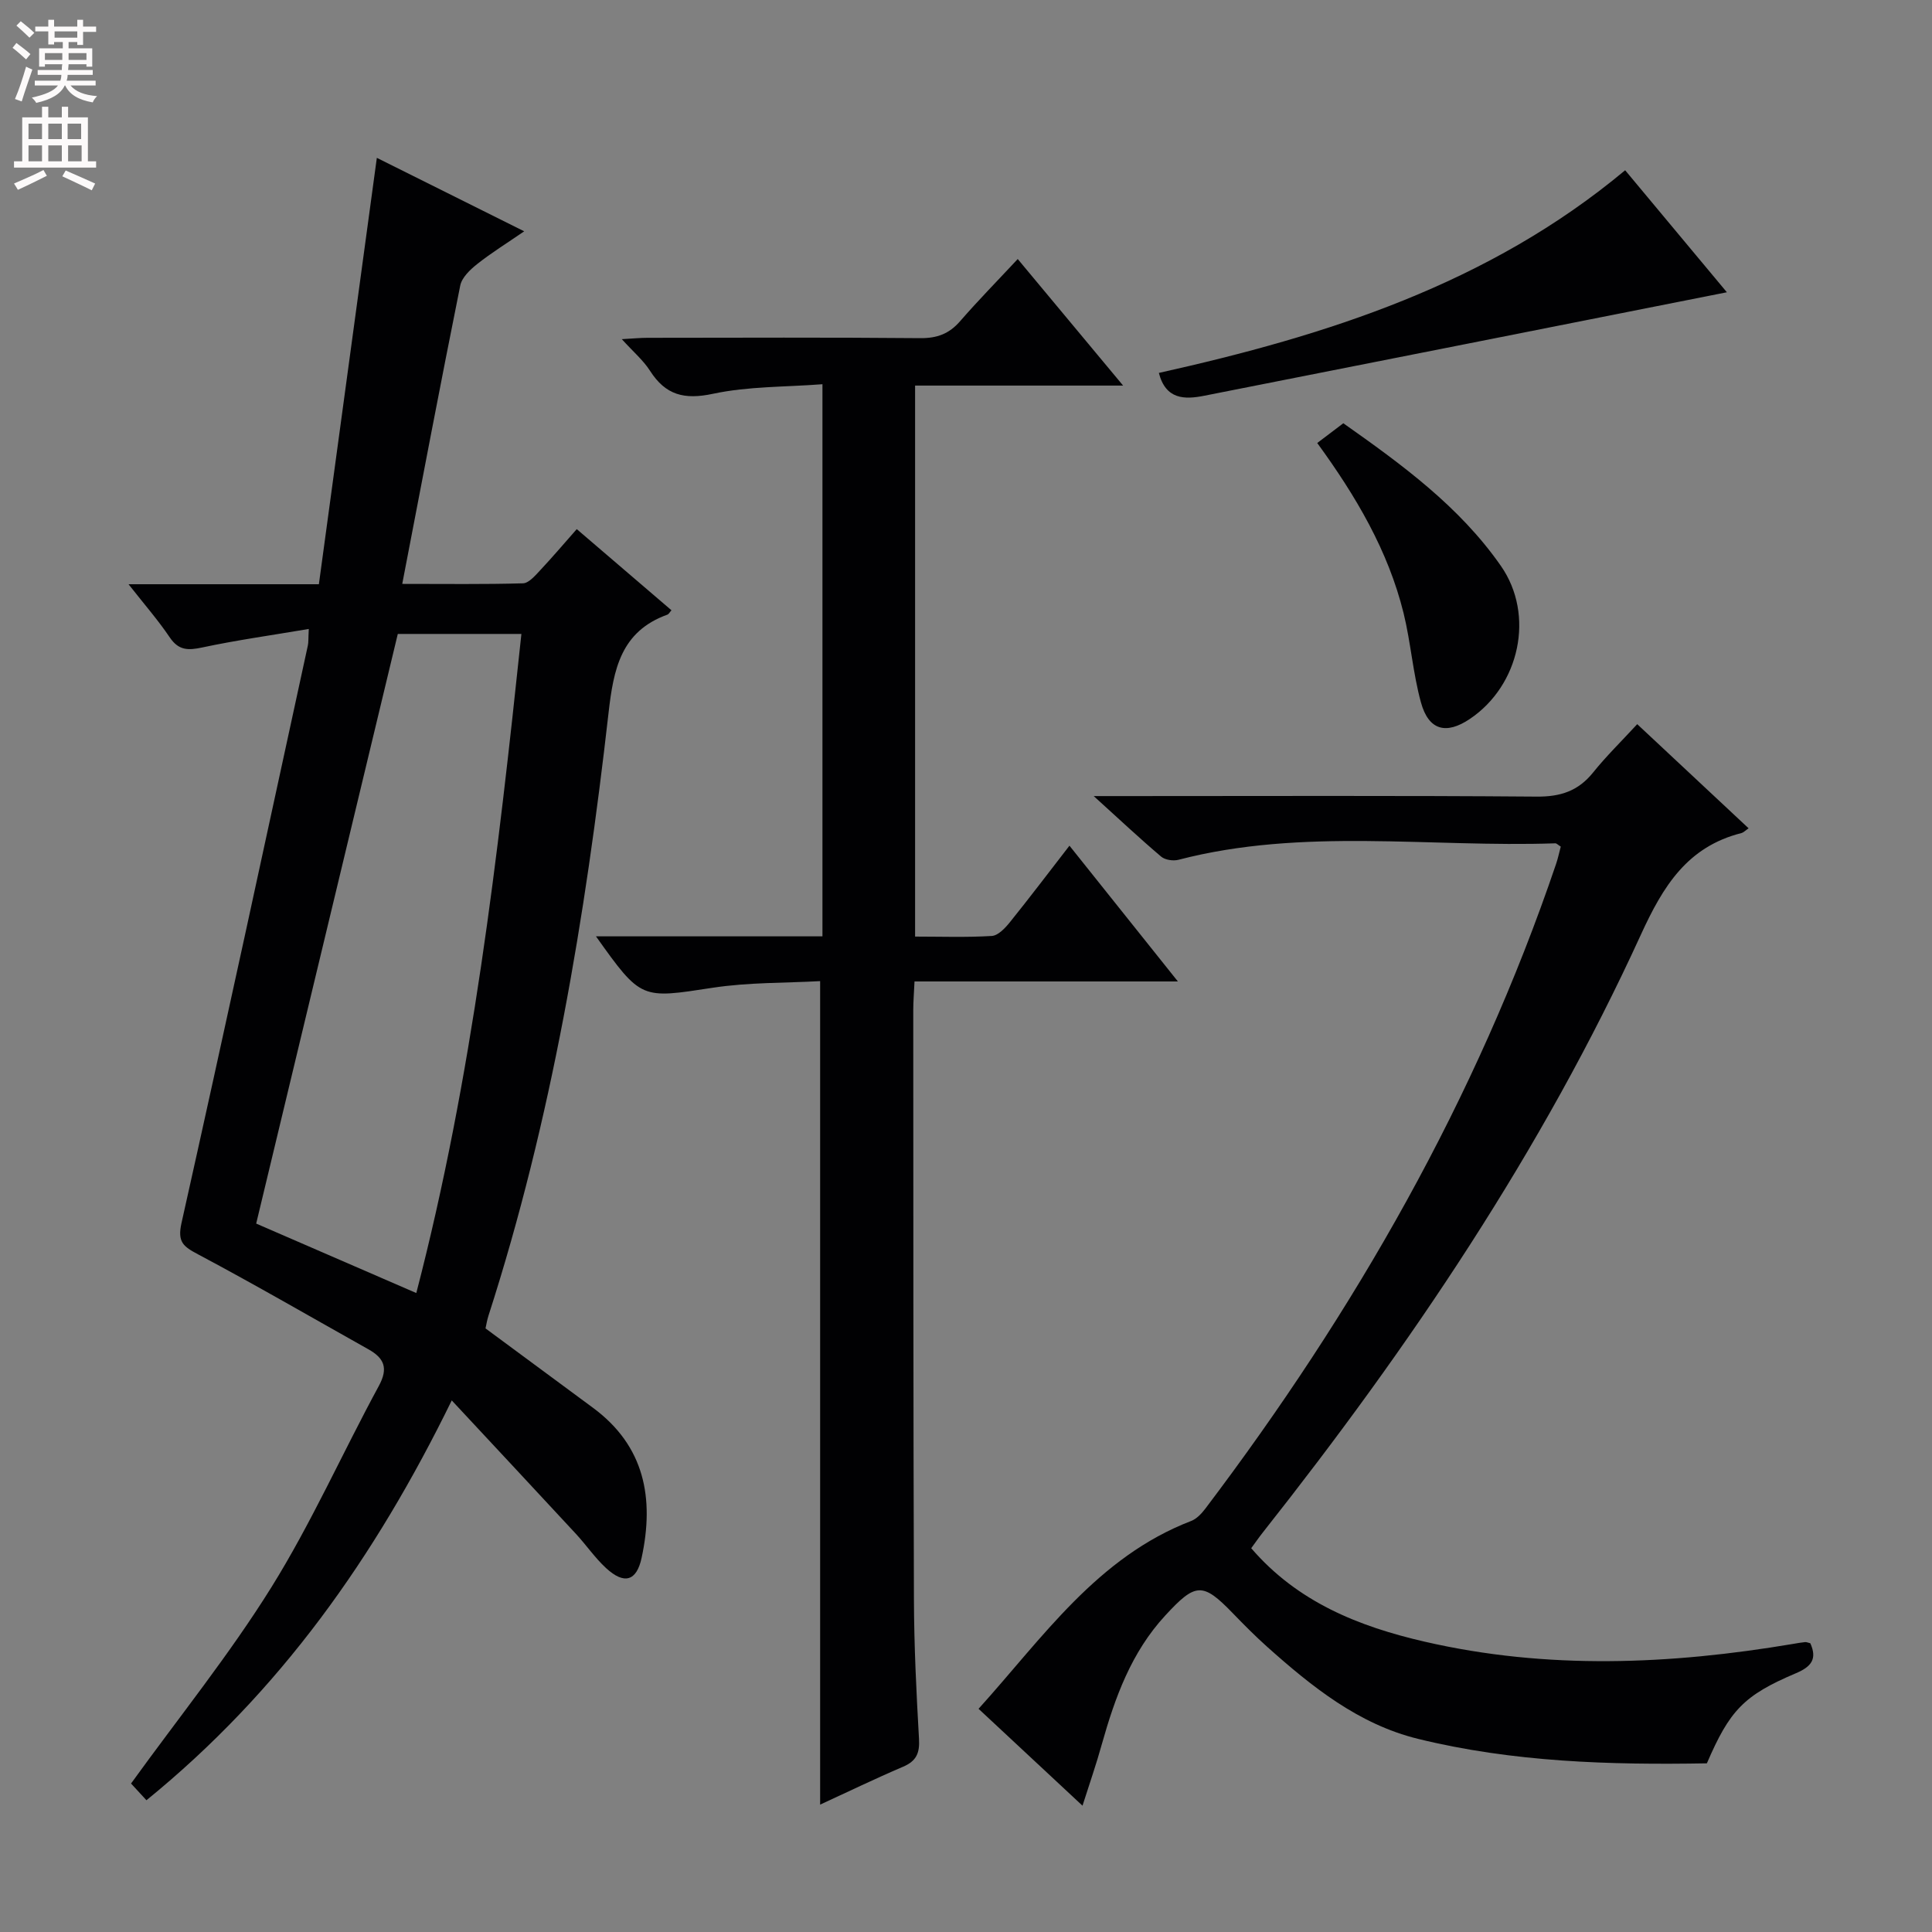 <svg enable-background="new 0 0 400 400" viewBox="0 0 400 400" xmlns="http://www.w3.org/2000/svg"><rect x="0" y="0" width="400" height="400" fill="#808080" stroke="none"/><g fill="#010103"><path d="m26.61 120.96h39.41c3.99-29.34 7.96-58.53 12-88.28 9.58 4.78 19.6 9.77 30.51 15.21-3.65 2.51-6.81 4.46-9.71 6.76-1.47 1.16-3.19 2.79-3.53 4.46-4.09 20.29-7.94 40.63-12.01 61.78 9.11 0 17.05.11 24.99-.12 1.17-.03 2.45-1.5 3.42-2.54 2.59-2.76 5.05-5.65 7.72-8.68 6.75 5.78 13.18 11.28 19.61 16.8-.39.43-.56.8-.83.9-9.66 3.47-11.17 11.32-12.2 20.37-4.8 42.27-11.76 84.15-24.86 124.79-.3.92-.44 1.89-.61 2.62 7.52 5.55 14.85 10.99 22.2 16.4 10.8 7.95 12.77 18.82 10.12 31.1-1.04 4.84-3.6 5.59-7.36 2.13-2.31-2.13-4.11-4.79-6.26-7.11-8.31-8.98-16.67-17.92-25.69-27.61-15.91 32.52-35.53 60.27-63.21 82.78-1.33-1.44-2.51-2.72-3.19-3.46 10-13.84 20.38-26.7 29.05-40.62 8.31-13.35 14.74-27.86 22.26-41.71 2.01-3.71 1.07-5.76-2.18-7.58-11.73-6.58-23.36-13.33-35.23-19.64-3.07-1.63-4.34-2.53-3.45-6.51 8.91-39.82 17.5-79.7 26.16-119.57.14-.64.08-1.32.19-3.41-7.6 1.29-14.88 2.3-22.05 3.83-2.91.62-4.87.65-6.71-2.05-2.39-3.55-5.23-6.81-8.56-11.04zm81.34 10.29c-9.25 0-17.84 0-25.59 0-9.85 41-19.59 81.56-29.32 122.08 10.61 4.6 21.64 9.39 33.15 14.38 11.62-44.69 16.88-90.3 21.76-136.46z"/><path d="m123.39 193.86h46.89c0-37.98 0-75.57 0-114.31-7.69.59-15.37.42-22.67 1.98-5.95 1.27-9.81.27-13.03-4.76-1.4-2.19-3.49-3.95-5.84-6.55 2.23-.12 3.78-.28 5.32-.28 18.83-.02 37.66-.1 56.49.07 3.48.03 5.97-.91 8.23-3.51 3.69-4.25 7.64-8.27 11.93-12.87 7.55 9.06 14.38 17.27 21.82 26.2-14.88 0-28.78 0-43.07 0v114.08c5.34 0 10.62.19 15.88-.13 1.3-.08 2.75-1.61 3.71-2.8 4.15-5.15 8.14-10.43 12.37-15.89 7.41 9.28 14.55 18.22 22.45 28.11-18.76 0-36.43 0-54.53 0-.11 2.41-.26 4.17-.26 5.93.02 40.66 0 81.31.14 121.97.03 9.64.5 19.29 1.05 28.91.17 2.93-.53 4.59-3.29 5.77-5.92 2.53-11.73 5.34-17.18 7.85 0-56.54 0-112.94 0-170.5-7.17.4-14.79.24-22.22 1.37-14.84 2.27-14.79 2.57-24.19-10.64z"/><path d="m224.12 373.85c-7.45-6.95-14.25-13.29-21.52-20.06 13.35-14.78 24.56-31.41 44.04-38.9 1.13-.44 2.14-1.53 2.91-2.54 30.91-40.85 56.11-84.8 72.62-133.48.41-1.2.66-2.46.97-3.59-.58-.36-.86-.68-1.12-.68-26.02.89-52.26-3.29-78.03 3.41-1.09.28-2.77.04-3.59-.66-4.38-3.71-8.57-7.64-13.96-12.53h6.74c28.33 0 56.66-.12 84.99.11 4.92.04 8.58-1.16 11.66-4.99 2.7-3.36 5.81-6.4 9.14-10.01 8.06 7.54 15.52 14.51 23.06 21.56-.67.46-1.05.87-1.5.99-11.2 2.84-16.21 10.99-20.81 21.05-20.45 44.74-47.83 85.23-78.25 123.73-.81 1.02-1.55 2.1-2.42 3.28 9.6 11.16 22.28 16.21 35.91 19.35 25.38 5.85 50.84 4.75 76.3.46.82-.14 1.63-.29 2.46-.37.3-.03.62.13 1.09.24 1.45 3.25.24 4.85-3.04 6.23-10.76 4.56-13.67 7.69-18.38 18.63-20.04.35-40.14-.24-59.81-5.07-12.28-3.01-21.97-10.79-31.21-19.04-2.48-2.22-4.83-4.59-7.15-6.99-6.24-6.45-7.7-6.31-13.99.52-7 7.6-10.36 16.89-13.09 26.56-1.13 4.1-2.53 8.11-4.02 12.79z"/><path d="m239.93 77.21c34.75-7.74 68.3-18.39 96.54-41.96 7.03 8.43 13.9 16.67 21.06 25.26-36.46 7.23-72.32 14.35-108.18 21.42-4.09.82-8 .81-9.42-4.72z"/><path d="m272.72 91.72c1.94-1.47 3.51-2.66 5.4-4.09 12.1 8.53 24.05 17.23 32.62 29.53 7.09 10.17 3.89 24.74-6.41 31.68-4.93 3.32-8.55 2.38-10.14-3.42-1.66-6.03-2.1-12.38-3.59-18.46-3.19-12.92-9.83-24.19-17.88-35.24z"/></g><path d="m2.6 9.9.8-1c.9.7 1.9 1.4 2.9 2.3l-.9 1.1c-1.1-1-2-1.8-2.8-2.4zm.5 10.6c.9-2.1 1.6-4.3 2.3-6.7.4.2.8.4 1.3.6-.7 2.1-1.5 4.3-2.2 6.6zm.3-15.2.9-.9c1 .8 2 1.6 2.8 2.4l-1 1c-.9-.9-1.8-1.7-2.7-2.5zm12.6-1.2h1.2v1.4h2.7v1.1h-2.7v2.7h-1.2v-.6h-1.8v1.3h4.9v3.8h-1.2v-.5h-3.7c0 .4-.1.9-.1 1.2h5.1v1h-5.2c0 .5-.1.9-.2 1.2h6v1h-5.2c1.1 1.3 2.9 2 5.5 2.2-.4.4-.7.8-.9 1.3-2.9-.5-4.8-1.6-5.7-3.5h-.1c-.8 1.7-2.7 2.9-5.9 3.6-.2-.4-.6-.8-.9-1.1 2.8-.6 4.6-1.4 5.4-2.5h-4.8v-1h5.3c.1-.3.2-.7.2-1.2h-4.9v-1h5c0-.4 0-.8.1-1.2h-3.6v.5h-1.2v-3.8h4.9v-1.3h-1.8v.5h-1.2v-2.7h-2.7v-1h2.7v-1.4h1.2v1.4h4.8zm-6.7 8.3h3.6c0-.4 0-.9 0-1.4h-3.6zm1.9-4.6h4.8v-1.3h-4.7v1.3zm6.7 3.2h-3.7v1.4h3.7z" fill="#fcfafa"/><path d="m8.7 22.1h1.3v2.2h2.8v-2.2h1.3v2.2h4.1v9.1h1.7v1.3h-17v-1.3h1.7v-9.1h4.1zm.3 13.1.7 1.2c-1.8.9-3.8 1.9-6 2.9-.2-.4-.5-.8-.8-1.3 2.3-1 4.4-1.9 6.1-2.8zm-3.1-6.4h2.8v-3.2h-2.8zm0 4.6h2.8v-3.3h-2.8zm4.1-4.6h2.8v-3.2h-2.8zm0 4.6h2.8v-3.3h-2.8zm3.6 1.9c2.1.9 4.1 1.8 6.1 2.7l-.7 1.4c-2.2-1.1-4.2-2-6.1-2.9zm3.2-9.7h-2.8v3.2h2.8zm-2.7 7.8h2.8v-3.3h-2.8z" fill="#fcfafa"/></svg>